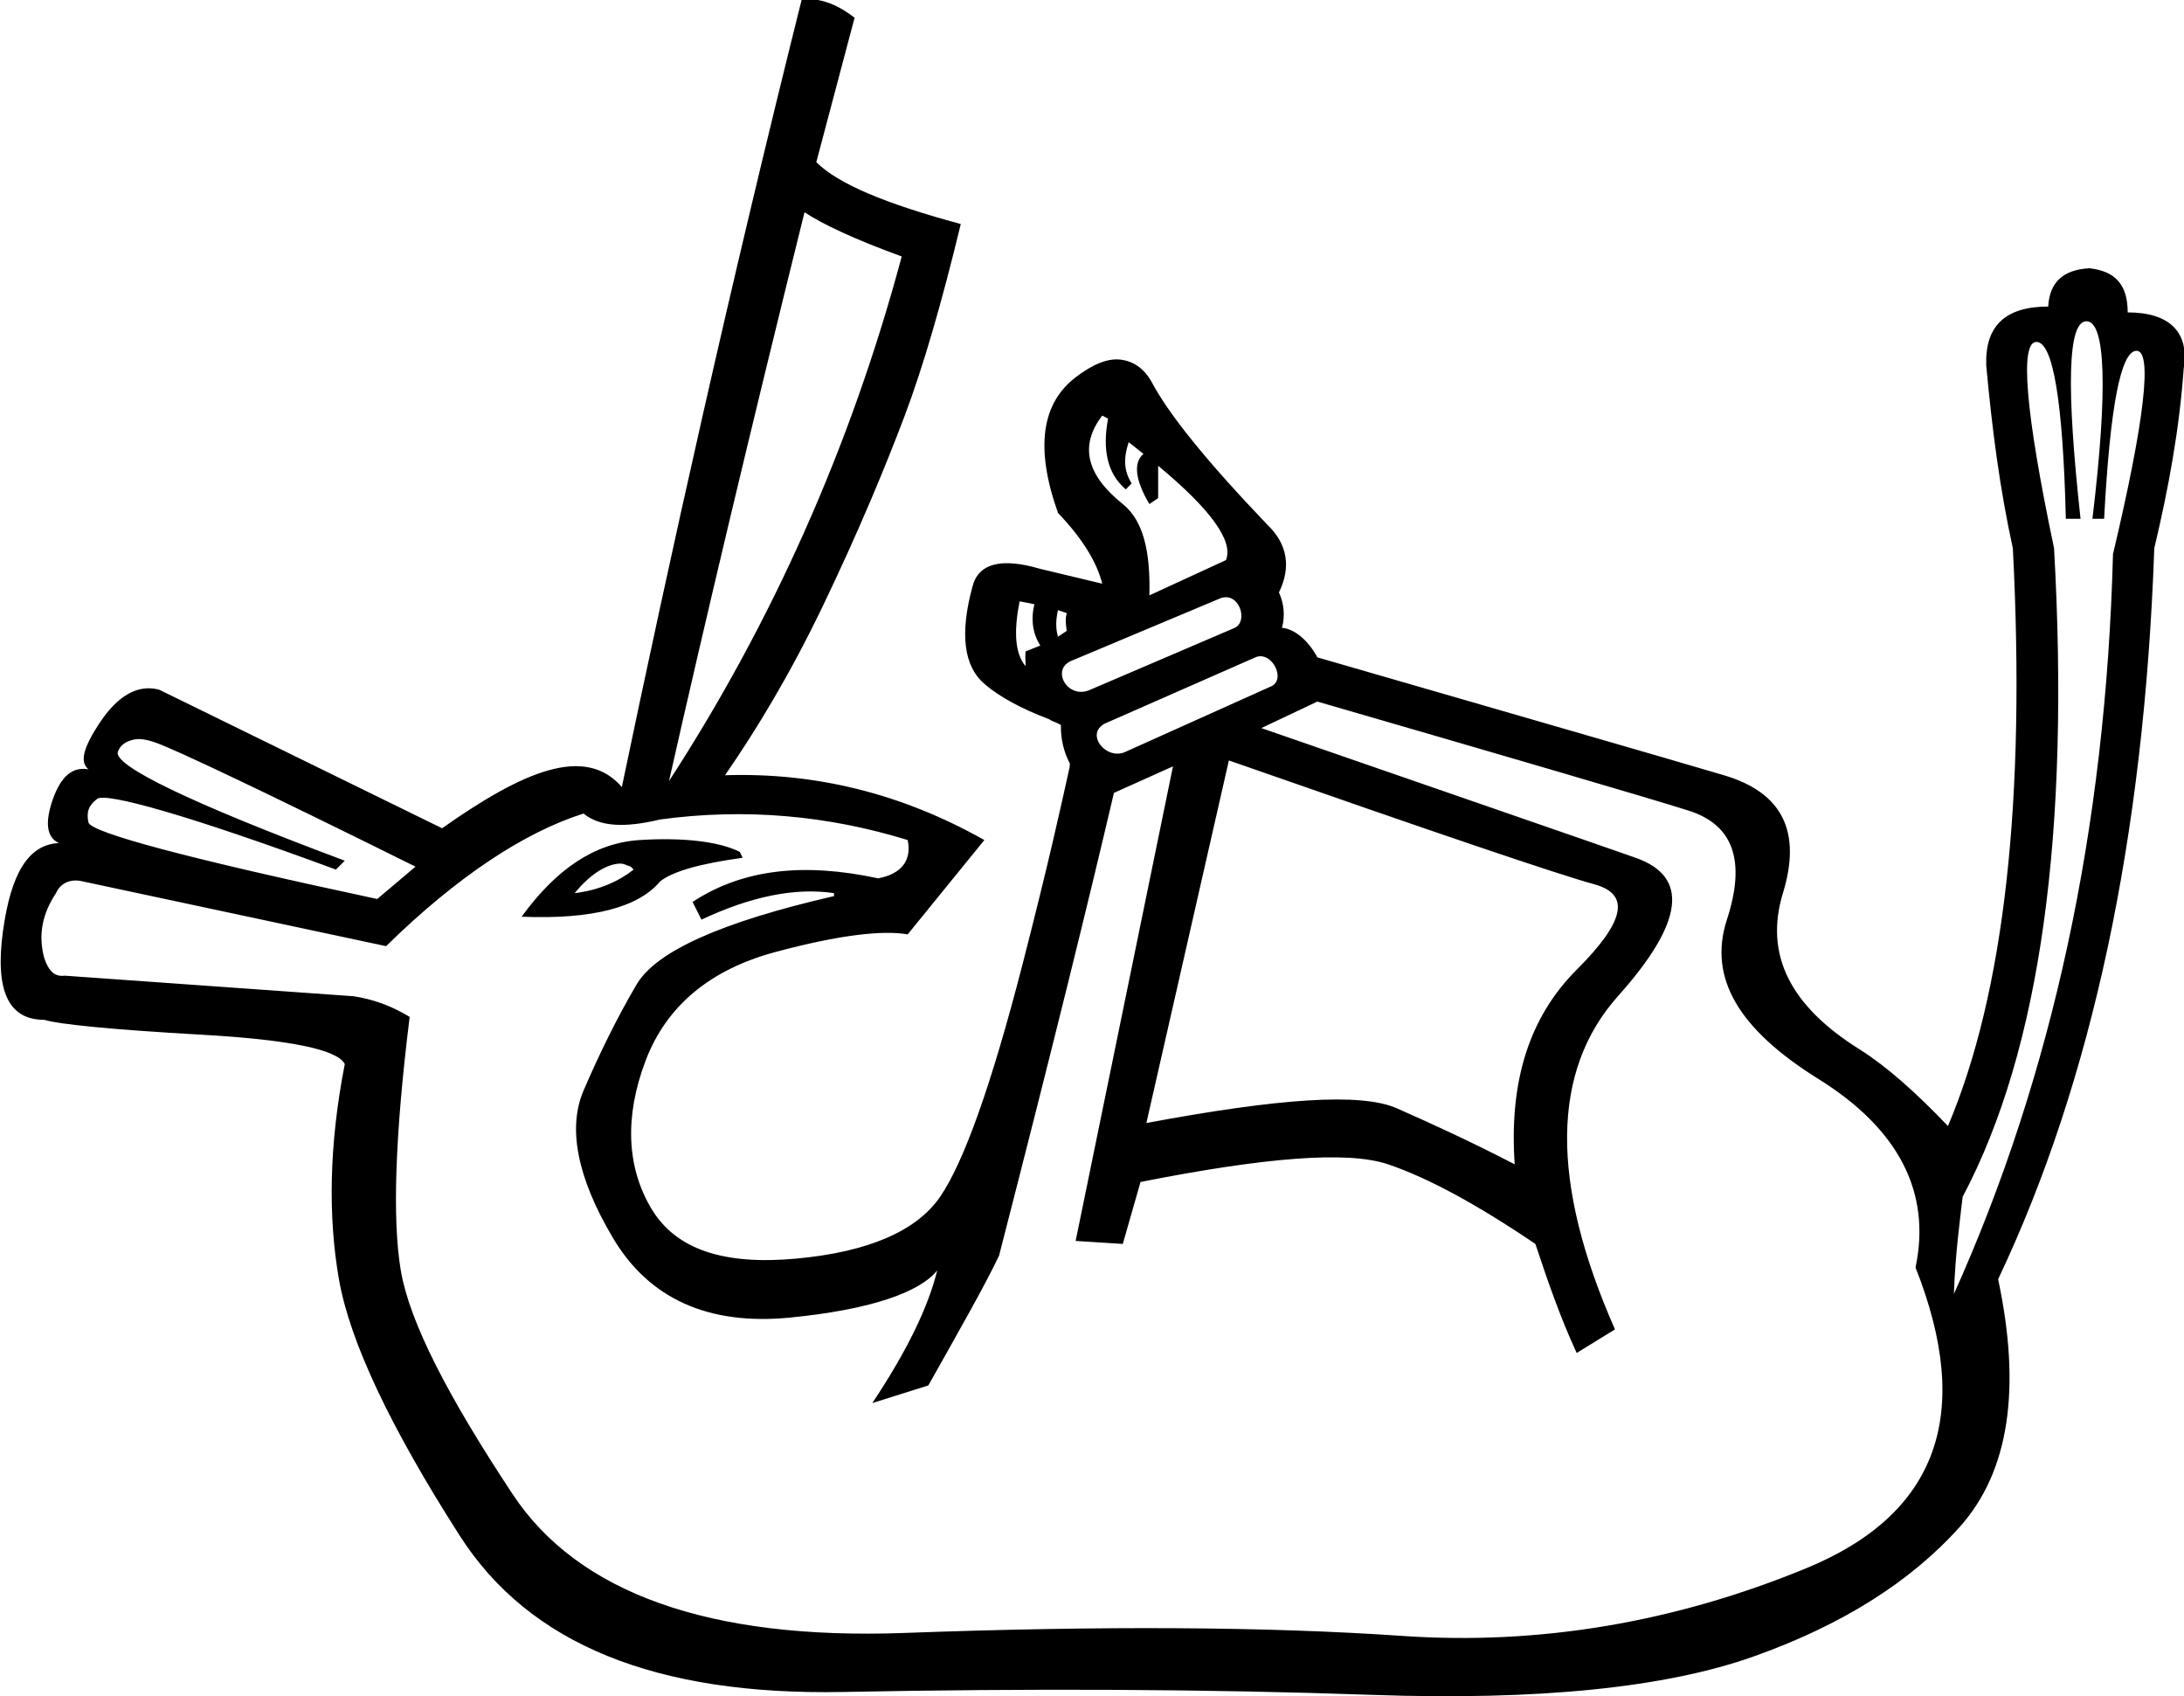 <?xml version="1.0" encoding="UTF-8" standalone="no"?>
<svg
   xmlns:dc="http://purl.org/dc/elements/1.1/"
   xmlns:cc="http://web.resource.org/cc/"
   xmlns:rdf="http://www.w3.org/1999/02/22-rdf-syntax-ns#"
   xmlns:svg="http://www.w3.org/2000/svg"
   xmlns="http://www.w3.org/2000/svg"
   xmlns:sodipodi="http://sodipodi.sourceforge.net/DTD/sodipodi-0.dtd"
   xmlns:inkscape="http://www.inkscape.org/namespaces/inkscape"
   width="23.159"
   height="17.983"
   id="svg2287"
   sodipodi:version="0.32"
   inkscape:version="0.45"
   sodipodi:docname="E150B.svg"
   inkscape:output_extension="org.inkscape.output.svg.inkscape"
   sodipodi:docbase="C:\Program Files\JSesh\fontsST"
   sodipodi:modified="true">
  <defs
     id="defs2292" />
  <sodipodi:namedview
     inkscape:window-height="480"
     inkscape:window-width="640"
     inkscape:pageshadow="2"
     inkscape:pageopacity="0.0"
     guidetolerance="10.0"
     gridtolerance="10.0"
     objecttolerance="10.0"
     borderopacity="1.0"
     bordercolor="#666666"
     pagecolor="#ffffff"
     id="base" />
  <path
     style="fill:#000000; stroke:none"
     d="M 8.5 0 C 7.733 3.067 7.1 5.921 6.594 8.344 C 6.204 7.894 5.546 8.176 4.688 8.781 L 1.688 7.312 C 1.457 7.251 1.247 7.38 1.062 7.656 C 0.878 7.932 0.845 8.08 0.938 8.156 C 0.769 8.126 0.647 8.231 0.562 8.469 C 0.478 8.706 0.487 8.876 0.625 8.938 C 0.303 8.953 0.116 9.254 0.031 9.875 C -0.053 10.496 0.085 10.812 0.469 10.812 C 0.622 10.859 1.174 10.915 2.125 10.969 C 3.076 11.022 3.58 11.128 3.656 11.281 C 3.488 12.14 3.479 12.903 3.594 13.562 C 3.709 14.222 4.139 15.131 4.875 16.281 C 5.611 17.431 6.952 17.976 8.938 17.938 C 10.923 17.899 12.807 17.907 14.562 17.969 C 16.318 18.03 17.666 17.892 18.594 17.562 C 19.521 17.233 20.252 16.778 20.781 16.188 C 21.31 15.597 21.433 14.713 21.188 13.562 C 22.184 11.462 22.736 8.879 22.844 5.812 C 22.997 5.168 23.11 4.55 23.156 3.906 C 23.218 3.523 23.007 3.312 22.562 3.312 C 22.562 3.021 22.432 2.874 22.156 2.844 C 21.88 2.859 21.734 2.989 21.719 3.25 C 21.259 3.25 21.047 3.461 21.062 3.875 C 21.124 4.55 21.206 5.184 21.344 5.812 C 21.482 8.481 21.254 10.527 20.656 11.938 C 20.319 11.585 20.01 11.309 19.719 11.125 C 18.983 10.665 18.707 10.12 18.906 9.469 C 19.106 8.817 18.902 8.403 18.281 8.219 C 17.752 8.062 16.05 7.571 13.969 6.969 C 13.879 6.8 13.735 6.668 13.594 6.656 C 13.628 6.532 13.616 6.399 13.562 6.281 C 13.691 6.015 13.656 5.771 13.438 5.562 C 12.793 4.888 12.395 4.392 12.219 4.062 C 12.131 3.898 12.009 3.826 11.875 3.812 C 11.741 3.799 11.586 3.862 11.406 4 C 11.046 4.276 10.973 4.747 11.219 5.438 C 11.489 5.721 11.633 5.969 11.688 6.188 L 11.031 6.031 C 10.617 5.909 10.374 5.973 10.312 6.219 C 10.174 6.725 10.223 7.066 10.438 7.25 C 10.597 7.387 10.83 7.514 11.125 7.625 C 11.159 7.651 11.208 7.658 11.25 7.688 C 11.246 7.838 11.283 7.976 11.344 8.094 C 11.348 8.101 11.34 8.118 11.344 8.125 C 11.247 8.564 11.12 9.146 10.844 10.219 C 10.514 11.499 10.222 12.319 9.969 12.688 C 9.716 13.056 9.197 13.275 8.438 13.344 C 7.678 13.413 7.167 13.25 6.906 12.812 C 6.646 12.375 6.621 11.84 6.844 11.25 C 7.066 10.66 7.536 10.278 8.219 10.094 C 8.901 9.91 9.364 9.86 9.625 9.906 L 10.438 8.906 C 9.55 8.406 8.634 8.188 7.688 8.219 C 8.026 7.729 8.374 7.154 8.719 6.438 C 9.11 5.625 9.394 4.935 9.594 4.406 C 9.793 3.877 9.988 3.203 10.188 2.375 C 9.39 2.16 8.886 1.949 8.656 1.719 L 9.062 0.188 C 8.863 0.034 8.669 -0.031 8.5 0 z M 8.531 2.25 C 8.715 2.373 9.056 2.535 9.562 2.719 C 9.017 4.75 8.179 6.61 7.094 8.281 C 7.475 6.591 7.955 4.571 8.531 2.25 z M 22.125 3.406 C 22.324 3.406 22.356 4.105 22.188 5.5 L 22.312 5.5 C 22.374 4.319 22.488 3.719 22.656 3.719 C 22.825 3.719 22.744 4.449 22.406 5.875 C 22.33 8.788 21.761 11.403 20.719 13.719 C 20.734 13.289 20.782 12.948 20.812 12.688 C 21.641 11.123 21.95 8.818 21.781 5.812 C 21.475 4.356 21.417 3.625 21.594 3.625 C 21.77 3.625 21.876 4.258 21.906 5.5 L 22.062 5.5 C 21.909 4.105 21.926 3.406 22.125 3.406 z M 11.688 4.406 L 11.75 4.438 C 11.689 4.76 11.738 5.019 11.938 5.188 L 12 5.125 C 11.923 5.002 11.907 4.872 11.969 4.688 L 12.125 4.812 C 12.018 4.905 12.034 5.083 12.188 5.344 L 12.281 5.281 L 12.281 4.938 C 12.856 5.415 13.079 5.743 13 5.938 L 12.188 6.312 C 12.2 5.843 12.123 5.519 11.906 5.344 C 11.523 5.037 11.442 4.728 11.688 4.406 z M 12.938 6.344 C 13.136 6.265 13.243 6.582 13.094 6.656 L 11.562 7.312 C 11.321 7.425 11.129 7.088 11.375 7 L 12.938 6.344 z M 10.812 6.375 L 10.969 6.406 C 10.927 6.574 10.955 6.724 11.031 6.844 L 10.875 6.906 C 10.869 6.971 10.876 7.011 10.875 7.062 C 10.771 6.942 10.743 6.72 10.812 6.375 z M 11.219 6.469 L 11.312 6.5 C 11.293 6.565 11.303 6.632 11.312 6.688 L 11.219 6.75 C 11.192 6.661 11.196 6.567 11.219 6.469 z M 13.312 6.969 C 13.487 6.893 13.649 7.215 13.469 7.281 L 11.938 7.969 C 11.728 8.074 11.476 7.757 11.75 7.656 L 13.312 6.969 z M 13.969 7.438 C 15.885 7.993 17.503 8.466 17.906 8.594 C 18.389 8.747 18.512 9.137 18.312 9.75 C 18.113 10.363 18.43 10.908 19.281 11.438 C 20.132 11.967 20.481 12.64 20.312 13.438 C 20.926 14.986 20.552 16.05 19.156 16.625 C 17.761 17.2 16.324 17.443 14.875 17.344 C 13.426 17.244 11.671 17.236 9.594 17.312 C 7.516 17.389 6.128 16.886 5.438 15.844 C 4.747 14.801 4.342 14.013 4.25 13.469 C 4.158 12.924 4.19 12.023 4.344 10.781 C 4.144 10.659 3.949 10.593 3.75 10.562 L 0.688 10.344 C 0.58 10.359 0.515 10.294 0.469 10.156 C 0.407 9.926 0.44 9.699 0.594 9.469 C 0.64 9.361 0.752 9.313 0.875 9.344 L 4.094 10.031 C 4.845 9.295 5.559 8.824 6.188 8.625 C 6.356 8.763 6.617 8.78 7 8.688 C 7.905 8.565 8.782 8.646 9.625 8.906 C 9.671 9.121 9.558 9.266 9.312 9.312 C 8.53 9.144 7.88 9.21 7.344 9.562 L 7.438 9.75 C 7.959 9.505 8.43 9.407 8.844 9.469 L 8.844 9.5 C 7.648 9.776 6.957 10.085 6.75 10.438 C 6.543 10.79 6.356 11.171 6.188 11.562 C 6.019 11.954 6.117 12.481 6.5 13.125 C 6.883 13.769 7.509 14.053 8.375 13.969 C 9.241 13.884 9.753 13.699 9.938 13.469 C 9.845 13.852 9.618 14.323 9.25 14.875 L 9.844 14.688 C 10.181 14.089 10.44 13.635 10.594 13.312 C 11.181 11.03 11.549 9.529 11.812 8.406 L 12.438 8.125 L 11.406 13.156 L 11.906 13.188 L 12.094 12.531 C 13.412 12.271 14.289 12.198 14.719 12.344 C 15.148 12.489 15.668 12.773 16.281 13.188 C 16.404 13.556 16.535 13.945 16.719 14.344 L 17.125 14.094 C 16.435 12.53 16.451 11.352 17.156 10.562 C 17.862 9.773 17.911 9.293 17.344 9.094 C 16.81 8.906 15.4 8.421 13.375 7.719 L 13.969 7.438 z M 1.406 7.844 C 1.473 7.826 1.549 7.837 1.656 7.875 C 1.871 7.952 2.796 8.39 4.406 9.188 L 4 9.531 C 1.991 9.102 0.961 8.826 0.938 8.719 C 0.914 8.611 0.939 8.538 1.031 8.469 C 1.123 8.4 1.983 8.636 3.562 9.219 L 3.656 9.125 C 2.016 8.512 1.196 8.114 1.25 7.969 C 1.277 7.896 1.339 7.861 1.406 7.844 z M 13.031 8.062 C 15.224 8.829 16.515 9.268 16.906 9.375 C 17.297 9.482 17.225 9.775 16.719 10.281 C 16.213 10.787 16.001 11.47 16.062 12.344 C 15.618 12.114 15.196 11.919 14.812 11.75 C 14.429 11.581 13.552 11.646 12.156 11.906 L 13.031 8.062 z M 6.781 8.906 C 6.306 8.937 5.899 9.213 5.531 9.719 C 6.283 9.749 6.77 9.62 7 9.344 C 7.138 9.236 7.43 9.155 7.875 9.094 L 7.844 9.031 C 7.629 8.924 7.257 8.876 6.781 8.906 z M 6.562 9.156 C 6.612 9.152 6.638 9.172 6.688 9.188 L 6.719 9.219 C 6.565 9.341 6.354 9.438 6.094 9.469 C 6.243 9.285 6.413 9.168 6.562 9.156 z "
     id="path2289" />
</svg>
